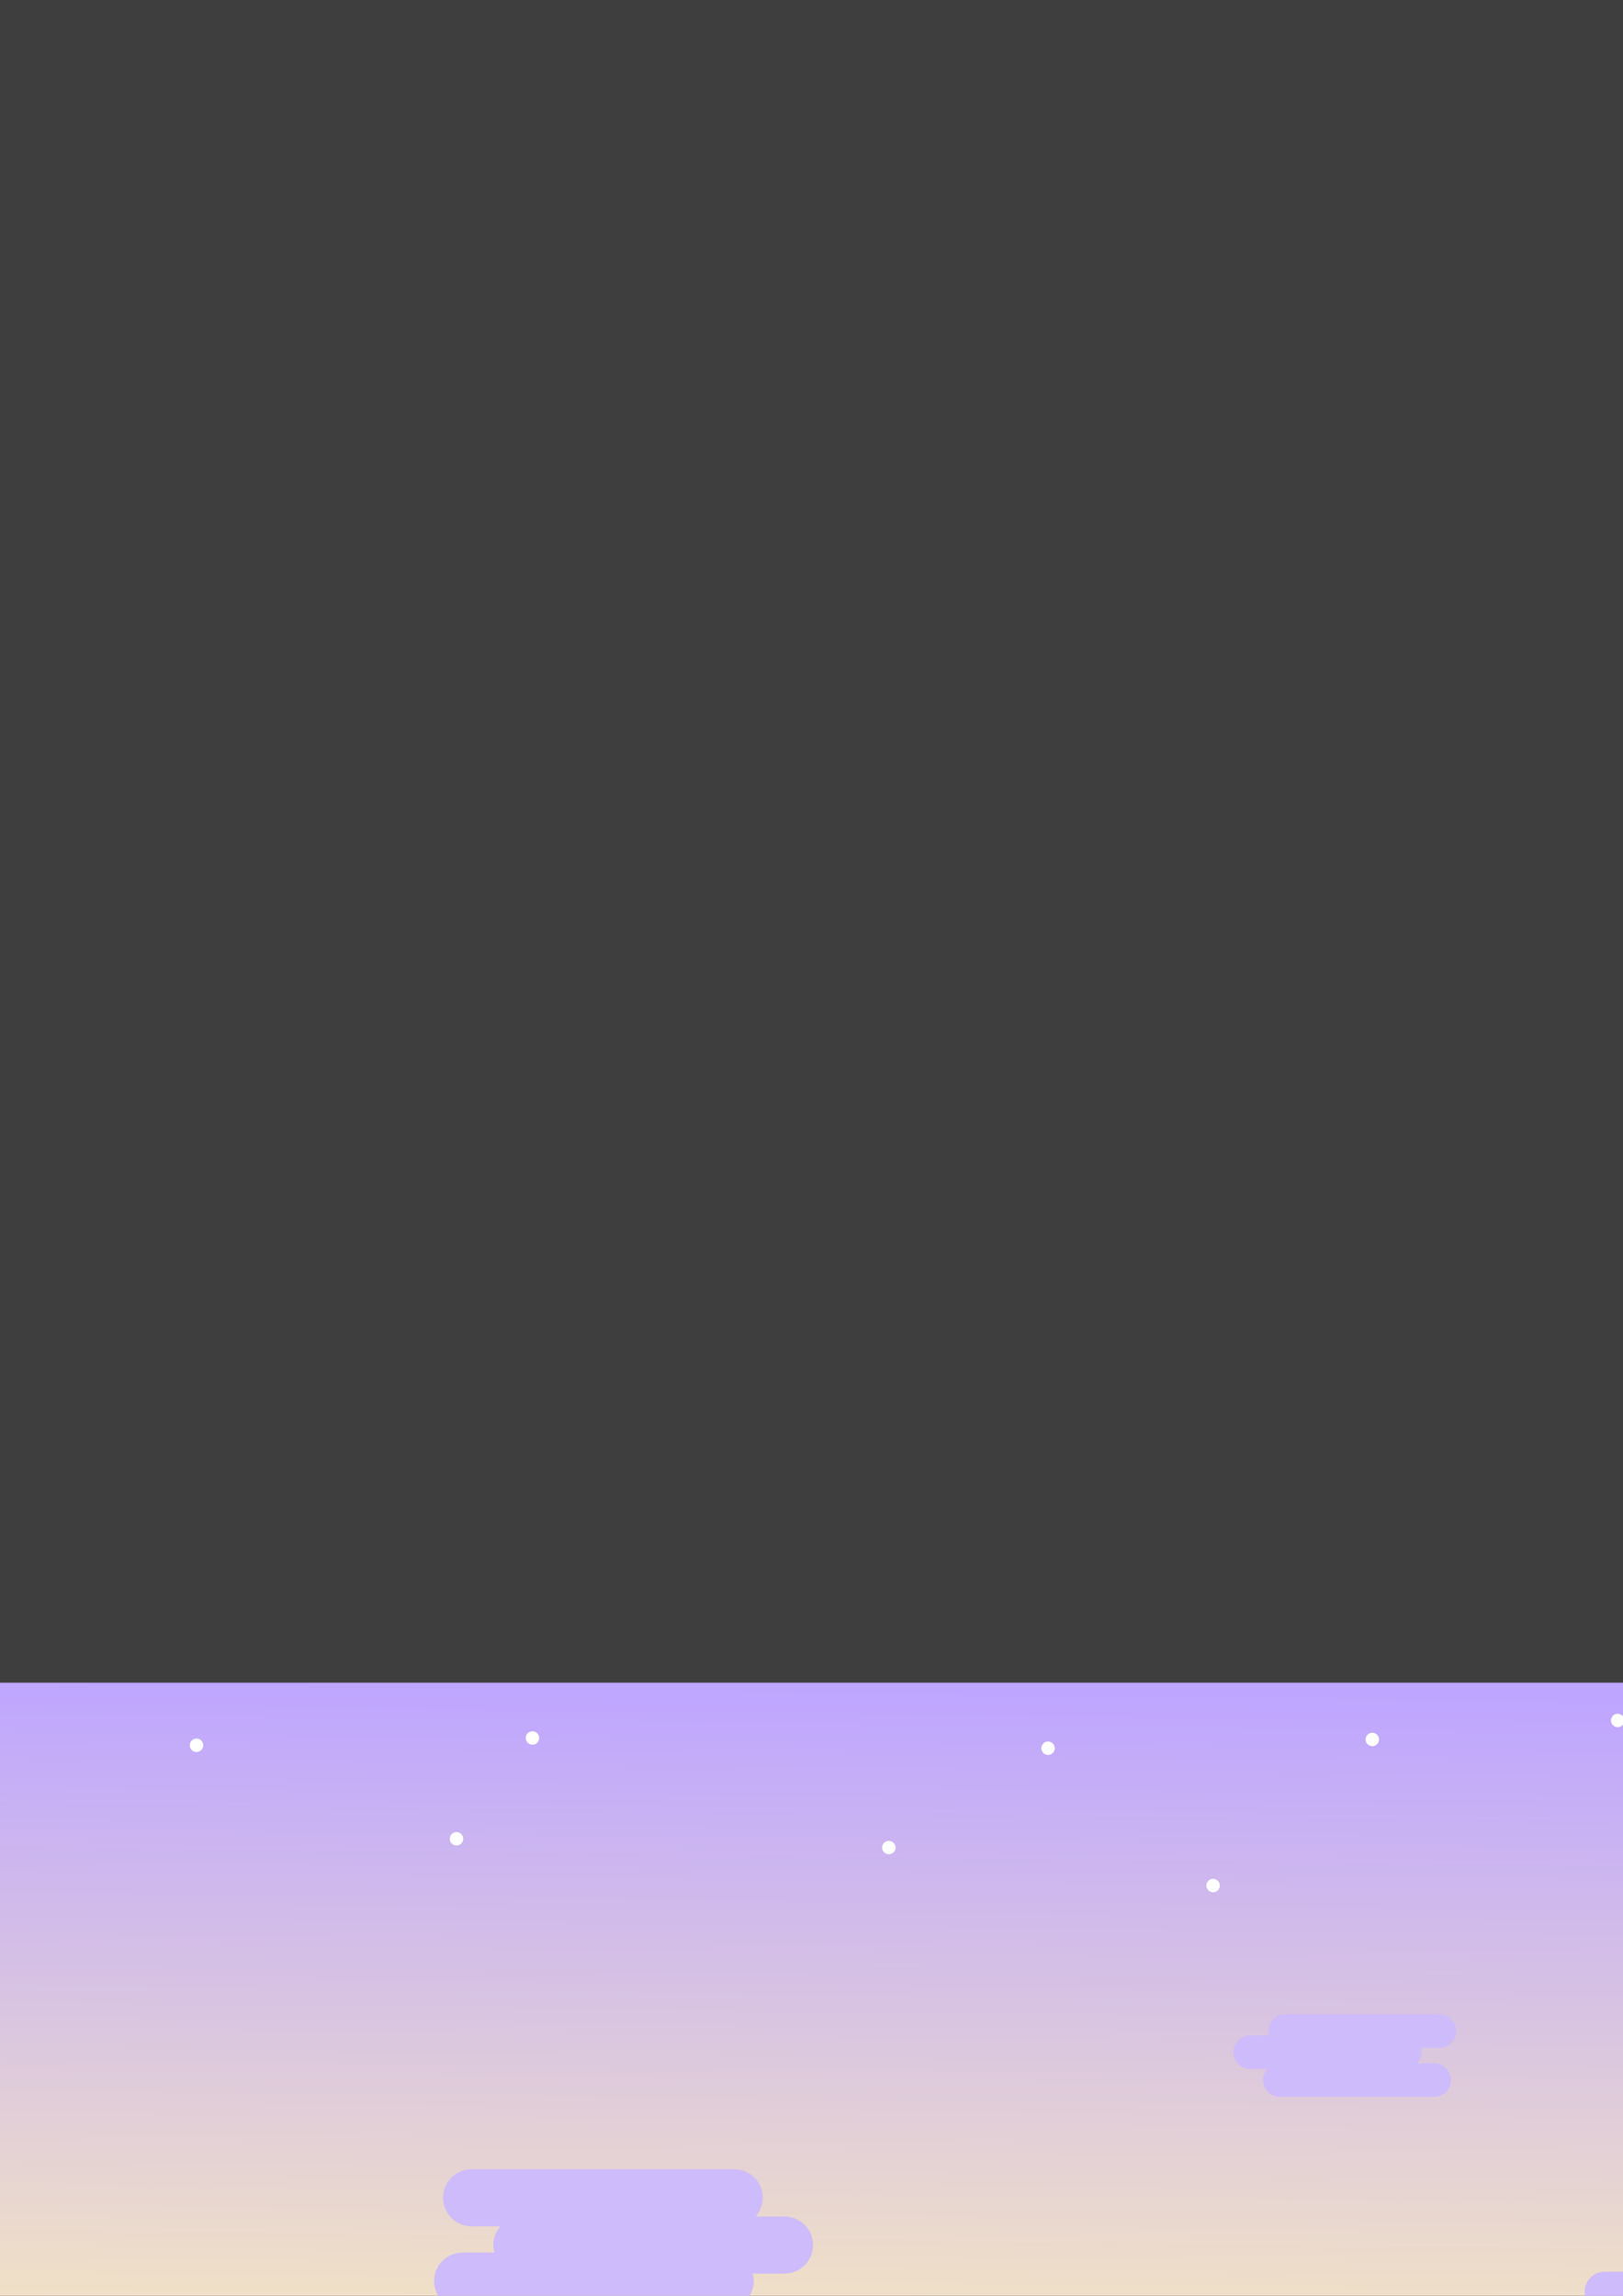 <?xml version="1.0" encoding="UTF-8" standalone="no"?>
<!-- Created with Inkscape (http://www.inkscape.org/) -->

<svg
   xmlns:dc="http://purl.org/dc/elements/1.1/"
   xmlns:cc="http://creativecommons.org/ns#"
   xmlns:rdf="http://www.w3.org/1999/02/22-rdf-syntax-ns#"
   xmlns:svg="http://www.w3.org/2000/svg"
   xmlns="http://www.w3.org/2000/svg"
   xmlns:xlink="http://www.w3.org/1999/xlink"
   xmlns:sodipodi="http://sodipodi.sourceforge.net/DTD/sodipodi-0.dtd"
   xmlns:inkscape="http://www.inkscape.org/namespaces/inkscape"
   width="210mm"
   height="297mm"
   viewBox="0 0 210 297"
   version="1.1"
   id="svg8"
   inkscape:version="0.92.0 r15299"
   sodipodi:docname="Nature Background.svg">
  <rect x="0" y="0" width="210" height="297" fill="#333333" stroke="none"/>
  <defs
     id="defs2">
    <linearGradient
       inkscape:collect="always"
       id="linearGradient4494">
      <stop
         style="stop-color:#ffe696;stop-opacity:1"
         offset="0"
         id="stop4490" />
      <stop
         id="stop4610"
         offset="0.516"
         style="stop-color:#f8e9be;stop-opacity:1" />
      <stop
         style="stop-color:#bea5ff;stop-opacity:1"
         offset="1"
         id="stop4492" />
    </linearGradient>
    <linearGradient
       inkscape:collect="always"
       xlink:href="#linearGradient4494"
       id="linearGradient4496"
       x1="80.887"
       y1="407.747"
       x2="83.155"
       y2="218.003"
       gradientUnits="userSpaceOnUse" />
  </defs>
  <sodipodi:namedview
     id="base"
     pagecolor="#ffffff"
     bordercolor="#666666"
     borderopacity="1.0"
     inkscape:pageopacity="0.0"
     inkscape:pageshadow="2"
     inkscape:zoom="0.7"
     inkscape:cx="392.26545"
     inkscape:cy="-55.330005"
     inkscape:document-units="px"
     inkscape:current-layer="layer2"
     showgrid="false"
     showborder="false"
     inkscape:snap-global="false"
     inkscape:window-width="1920"
     inkscape:window-height="1017"
     inkscape:window-x="1912"
     inkscape:window-y="-8"
     inkscape:window-maximized="1" />
  <g
     inkscape:label="Layer 1"
     inkscape:groupmode="layer"
     id="layer1"
     sodipodi:insensitive="true">
    <rect
       style="fill:#4d4d4d;fill-opacity:0.443;stroke:none;stroke-width:0.529;stroke-miterlimit:4;stroke-dasharray:none;stroke-opacity:1"
       id="rect4485"
       width="2662.004"
       height="1404.769"
       x="-684.21"
       y="-228.986" />
  </g>
  <g
     inkscape:groupmode="layer"
     id="layer2"
     inkscape:label="Layer 2">
    <rect
       style="fill:url(#linearGradient4496);fill-opacity:1;stroke:none;stroke-width:0.23;stroke-miterlimit:4;stroke-dasharray:none;stroke-opacity:1"
       id="rect4488"
       width="338.667"
       height="190.5"
       x="-87.664"
       y="217.684" />
    <g
       id="g4588">
      <path
         style="fill:#d9a7bc;fill-opacity:1;stroke:none;stroke-width:0.028;stroke-miterlimit:4;stroke-dasharray:none;stroke-opacity:1"
         d="m -63.213,346.364 -1.674,1.694 -1.746,1.299 1.014,0.177 -2.034,1.513 0.998,0.174 -2.031,1.511 0.899,0.157 -1.968,1.463 3.603,0.629 3.247,1.706 -0.682,-2.369 0.824,0.433 -0.704,-2.446 0.913,0.48 -0.705,-2.448 0.927,0.487 -0.603,-2.093 z"
         id="path4550"
         inkscape:connector-curvature="0" />
      <path
         inkscape:connector-curvature="0"
         id="path4563"
         d="m -24.108,353.185 -0.961,2.179 -1.169,1.835 1.01,-0.196 -1.362,2.138 0.994,-0.193 -1.36,2.135 0.896,-0.174 -1.317,2.068 3.591,-0.696 3.642,0.437 -1.481,-1.971 0.924,0.111 -1.529,-2.034 1.024,0.123 -1.531,-2.037 1.04,0.125 -1.309,-1.741 z"
         style="fill:#d9a7bc;fill-opacity:1;stroke:none;stroke-width:0.028;stroke-miterlimit:4;stroke-dasharray:none;stroke-opacity:1" />
      <path
         style="fill:#d9a7bc;fill-opacity:1;stroke:none;stroke-width:0.026;stroke-miterlimit:4;stroke-dasharray:none;stroke-opacity:1"
         d="m 44.268,350.378 -0.869,1.971 -1.057,1.66 0.914,-0.177 -1.231,1.934 0.899,-0.174 -1.23,1.931 0.81,-0.157 -1.192,1.871 3.248,-0.63 3.294,0.395 -1.34,-1.782 0.836,0.1 -1.383,-1.84 0.926,0.111 -1.385,-1.842 0.941,0.113 -1.184,-1.575 z"
         id="path4565"
         inkscape:connector-curvature="0" />
      <path
         inkscape:connector-curvature="0"
         id="path4567"
         d="m 49.256,353.586 -0.607,1.376 -0.738,1.159 0.638,-0.124 -0.86,1.35 0.628,-0.122 -0.859,1.349 0.566,-0.11 -0.832,1.306 2.268,-0.44 2.3,0.276 -0.936,-1.245 0.584,0.07 -0.966,-1.285 0.647,0.078 -0.967,-1.286 0.657,0.079 -0.827,-1.1 z"
         style="fill:#d9a7bc;fill-opacity:1;stroke:none;stroke-width:0.018;stroke-miterlimit:4;stroke-dasharray:none;stroke-opacity:1" />
      <path
         inkscape:connector-curvature="0"
         id="path4569"
         d="m 93.269,355.576 -1.318,2.133 -1.485,1.745 1.082,-0.058 -1.73,2.032 1.065,-0.057 -1.728,2.03 0.96,-0.051 -1.674,1.966 3.846,-0.205 3.735,0.984 -1.259,-2.27 0.948,0.25 -1.3,-2.343 1.05,0.277 -1.302,-2.346 1.067,0.281 -1.113,-2.006 z"
         style="fill:#d9a7bc;fill-opacity:1;stroke:none;stroke-width:0.03;stroke-miterlimit:4;stroke-dasharray:none;stroke-opacity:1" />
      <path
         style="fill:#d9a7bc;fill-opacity:1;stroke:none;stroke-width:0.03;stroke-miterlimit:4;stroke-dasharray:none;stroke-opacity:1"
         d="m 163.148,352.316 -0.938,2.325 -1.169,1.971 1.057,-0.24 -1.361,2.296 1.04,-0.236 -1.36,2.293 0.937,-0.213 -1.317,2.221 3.756,-0.853 3.847,0.338 -1.625,-2.024 0.976,0.086 -1.677,-2.09 1.082,0.095 -1.679,-2.092 1.099,0.097 -1.436,-1.789 z"
         id="path4571"
         inkscape:connector-curvature="0" />
      <path
         inkscape:connector-curvature="0"
         id="path4573"
         d="m 170.627,354.206 -0.657,1.629 -0.819,1.381 0.74,-0.168 -0.954,1.608 0.729,-0.165 -0.953,1.606 0.657,-0.149 -0.923,1.556 2.632,-0.597 2.696,0.237 -1.139,-1.418 0.684,0.06 -1.175,-1.464 0.758,0.067 -1.177,-1.466 0.77,0.068 -1.006,-1.253 z"
         style="fill:#d9a7bc;fill-opacity:1;stroke:none;stroke-width:0.021;stroke-miterlimit:4;stroke-dasharray:none;stroke-opacity:1" />
      <path
         inkscape:connector-curvature="0"
         id="path4575"
         d="m 219.323,351.358 -1.495,2.068 -1.636,1.661 1.103,0.021 -1.906,1.935 1.085,0.021 -1.904,1.933 0.978,0.019 -1.844,1.872 3.919,0.076 3.718,1.274 -1.111,-2.397 0.943,0.323 -1.146,-2.474 1.045,0.358 -1.148,-2.477 1.062,0.364 -0.981,-2.118 z"
         style="fill:#d9a7bc;fill-opacity:1;stroke:none;stroke-width:0.03;stroke-miterlimit:4;stroke-dasharray:none;stroke-opacity:1" />
      <path
         style="fill:#d9a7bc;fill-opacity:1;stroke:none;stroke-width:0.021;stroke-miterlimit:4;stroke-dasharray:none;stroke-opacity:1"
         d="m 96.377,359.25 -0.908,1.469 -1.023,1.202 0.745,-0.04 -1.191,1.4 0.733,-0.039 -1.19,1.398 0.661,-0.035 -1.153,1.354 2.649,-0.141 2.572,0.677 -0.867,-1.563 0.653,0.172 -0.895,-1.614 0.723,0.19 -0.896,-1.616 0.735,0.193 -0.766,-1.381 z"
         id="path4577"
         inkscape:connector-curvature="0" />
    </g>
    <g
       id="g4561">
      <path
         sodipodi:nodetypes="cccccsscc"
         inkscape:connector-curvature="0"
         id="path4503"
         transform="scale(0.265)"
         d="m -331.33,1316.943 v 225.801 h 1280 v -157.58 c -64.716,-20.478 -157.127,-25.8 -220.279,-27.655 -96.183,-2.825 -194.795,31.838 -290.994,29.67 -101.255,-2.282 -151.953,-26.701 -253.117,-31.547 -94.325,-4.518 -199.313,15.21 -293.679,11.661 -55.633,-2.092 -181.392,-38.943 -221.93,-50.35 z"
         style="fill:#d5759c;fill-opacity:1;stroke:none;stroke-width:1px;stroke-linecap:butt;stroke-linejoin:miter;stroke-opacity:1" />
      <path
         style="fill:#d5759c;fill-opacity:1;stroke:none;stroke-width:0.057;stroke-miterlimit:4;stroke-dasharray:none;stroke-opacity:1"
         d="m -72.802,334.617 -3.097,3.719 -3.311,2.931 2.083,0.183 -3.857,3.415 2.051,0.18 -3.852,3.41 1.848,0.162 -3.732,3.304 7.406,0.651 6.871,2.893 -1.791,-4.679 1.743,0.734 -1.849,-4.83 1.932,0.813 -1.851,-4.836 1.962,0.826 -1.582,-4.135 z"
         id="path4526"
         inkscape:connector-curvature="0" />
      <path
         inkscape:connector-curvature="0"
         id="path4536"
         d="m 17.774,344.26 -1.886,3.736 -2.219,3.114 1.791,-0.251 -2.585,3.628 1.763,-0.247 -2.582,3.624 1.589,-0.223 -2.501,3.51 6.367,-0.893 6.352,1.1 -2.42,-3.594 1.612,0.279 -2.498,-3.71 1.786,0.309 -2.501,-3.715 1.814,0.314 -2.138,-3.176 z"
         style="fill:#d5759c;fill-opacity:1;stroke:none;stroke-width:0.05;stroke-miterlimit:4;stroke-dasharray:none;stroke-opacity:1" />
      <path
         style="fill:#d5759c;fill-opacity:1;stroke:none;stroke-width:0.034;stroke-miterlimit:4;stroke-dasharray:none;stroke-opacity:1"
         d="m 29.434,347.789 -1.306,2.589 -1.538,2.158 1.241,-0.174 -1.791,2.514 1.221,-0.171 -1.789,2.51 1.101,-0.154 -1.733,2.432 4.411,-0.619 4.401,0.762 -1.677,-2.49 1.116,0.193 -1.731,-2.571 1.237,0.214 -1.733,-2.574 1.257,0.218 -1.481,-2.2 z"
         id="path4538"
         inkscape:connector-curvature="0" />
      <path
         inkscape:connector-curvature="0"
         id="path4540"
         d="m 191.545,340.861 -2.203,4.364 -2.592,3.638 2.092,-0.294 -3.02,4.238 2.059,-0.289 -3.016,4.233 1.856,-0.26 -2.922,4.1 7.437,-1.044 7.42,1.285 -2.827,-4.199 1.882,0.326 -2.918,-4.334 2.086,0.361 -2.922,-4.339 2.119,0.367 -2.498,-3.71 z"
         style="fill:#d5759c;fill-opacity:1;stroke:none;stroke-width:0.058;stroke-miterlimit:4;stroke-dasharray:none;stroke-opacity:1" />
      <path
         style="fill:#d5759c;fill-opacity:1;stroke:none;stroke-width:0.051;stroke-miterlimit:4;stroke-dasharray:none;stroke-opacity:1"
         d="m 206.281,344.255 -1.933,3.829 -2.275,3.192 1.836,-0.258 -2.65,3.718 1.807,-0.253 -2.646,3.714 1.628,-0.228 -2.564,3.597 6.525,-0.916 6.51,1.127 -2.48,-3.684 1.652,0.286 -2.56,-3.803 1.83,0.317 -2.563,-3.807 1.859,0.322 -2.191,-3.255 z"
         id="path4542"
         inkscape:connector-curvature="0" />
      <path
         inkscape:connector-curvature="0"
         id="path4544"
         d="m 241.966,352.304 -1.732,2.526 -1.913,2.043 1.324,-0.008 -2.229,2.379 1.303,-0.008 -2.226,2.376 1.174,-0.007 -2.156,2.302 4.705,-0.028 4.5,1.417 -1.405,-2.843 1.142,0.359 -1.45,-2.934 1.265,0.398 -1.452,-2.938 1.285,0.405 -1.241,-2.512 z"
         style="fill:#d5759c;fill-opacity:1;stroke:none;stroke-width:0.036;stroke-miterlimit:4;stroke-dasharray:none;stroke-opacity:1" />
      <path
         inkscape:connector-curvature="0"
         id="path4546"
         d="m 67.435,343.764 -2.063,4.087 -2.428,3.407 1.96,-0.275 -2.828,3.969 1.929,-0.271 -2.825,3.964 1.738,-0.244 -2.737,3.84 6.965,-0.977 6.949,1.203 -2.647,-3.932 1.763,0.305 -2.733,-4.059 1.954,0.338 -2.736,-4.064 1.985,0.344 -2.339,-3.474 z"
         style="fill:#d5759c;fill-opacity:1;stroke:none;stroke-width:0.054;stroke-miterlimit:4;stroke-dasharray:none;stroke-opacity:1" />
      <path
         style="fill:#d5759c;fill-opacity:1;stroke:none;stroke-width:0.046;stroke-miterlimit:4;stroke-dasharray:none;stroke-opacity:1"
         d="m 109.511,352.05 -1.753,3.474 -2.064,2.896 1.666,-0.234 -2.404,3.373 1.639,-0.23 -2.401,3.369 1.477,-0.207 -2.326,3.264 5.92,-0.831 5.907,1.023 -2.25,-3.342 1.498,0.26 -2.323,-3.45 1.661,0.288 -2.326,-3.454 1.687,0.292 -1.988,-2.953 z"
         id="path4548"
         inkscape:connector-curvature="0" />
    </g>
    <g
       id="g4608">
      <path
         sodipodi:nodetypes="sccccssss"
         inkscape:connector-curvature="0"
         id="path4498"
         d="m -35.53,366.926 c -16.076,-0.045 -36.341,2.807 -52.135,8.192 v 33.067 H 251.002 v -32.711 c -21.512,5.066 -46.071,9.492 -63.148,8.461 -16.386,-0.99 -28.221,-9.118 -44.601,-10.205 -28.875,-1.917 -58.772,11.665 -87.691,10.583 C 26.033,383.207 -5.979,367.008 -35.53,366.926 Z"
         style="fill:#c03d74;fill-opacity:1;stroke:none;stroke-width:0.265px;stroke-linecap:butt;stroke-linejoin:miter;stroke-opacity:1" />
      <path
         inkscape:connector-curvature="0"
         id="path4508"
         d="m -45.077,316.935 -6.163,12.707 -7.322,10.627 6.03,-0.944 -8.529,12.379 5.935,-0.929 -8.519,12.364 5.348,-0.837 -8.253,11.977 21.435,-3.354 21.492,3.372 -8.357,-11.999 5.452,0.856 -8.627,-12.386 6.043,0.948 -8.637,-12.401 6.138,0.963 -7.384,-10.602 z"
         style="fill:#c03d74;fill-opacity:1;stroke:none;stroke-width:0.168;stroke-miterlimit:4;stroke-dasharray:none;stroke-opacity:1" />
      <path
         style="fill:#c03d74;fill-opacity:1;stroke:none;stroke-width:0.133;stroke-miterlimit:4;stroke-dasharray:none;stroke-opacity:1"
         d="m -8.687,334.842 -4.871,10.043 -5.787,8.399 4.766,-0.746 -6.741,9.784 4.691,-0.734 -6.733,9.772 4.227,-0.661 -6.522,9.466 16.941,-2.651 16.986,2.665 -6.605,-9.483 4.309,0.676 -6.818,-9.789 4.776,0.749 -6.826,-9.801 4.851,0.761 -5.836,-8.379 z"
         id="path4518"
         inkscape:connector-curvature="0" />
      <path
         inkscape:connector-curvature="0"
         id="path4520"
         d="m 136.668,319.054 -7.084,14.606 -8.416,12.215 6.931,-1.085 -9.804,14.229 6.822,-1.067 -9.792,14.211 6.147,-0.962 -9.486,13.767 24.638,-3.855 24.703,3.876 -9.606,-13.791 6.267,0.983 -9.916,-14.237 6.946,1.09 -9.928,-14.254 7.055,1.107 -8.488,-12.186 z"
         style="fill:#c03d74;fill-opacity:1;stroke:none;stroke-width:0.193;stroke-miterlimit:4;stroke-dasharray:none;stroke-opacity:1" />
      <path
         style="fill:#c03d74;fill-opacity:1;stroke:none;stroke-width:0.115;stroke-miterlimit:4;stroke-dasharray:none;stroke-opacity:1"
         d="m 229.366,345.59 -4.233,8.728 -5.029,7.299 4.142,-0.648 -5.858,8.503 4.076,-0.638 -5.851,8.492 3.673,-0.575 -5.668,8.227 14.722,-2.304 14.762,2.316 -5.74,-8.241 3.745,0.588 -5.925,-8.507 4.15,0.651 -5.932,-8.517 4.216,0.662 -5.072,-7.282 z"
         id="path4522"
         inkscape:connector-curvature="0" />
      <path
         inkscape:connector-curvature="0"
         id="path4524"
         d="m 84.332,358.896 -3.493,7.201 -4.149,6.022 3.417,-0.535 -4.834,7.015 3.363,-0.526 -4.828,7.007 3.031,-0.474 -4.677,6.787 12.147,-1.901 12.179,1.911 -4.736,-6.799 3.09,0.485 -4.889,-7.019 3.424,0.537 -4.895,-7.027 3.478,0.546 -4.185,-6.008 z"
         style="fill:#c03d74;fill-opacity:1;stroke:none;stroke-width:0.095;stroke-miterlimit:4;stroke-dasharray:none;stroke-opacity:1" />
      <path
         style="fill:#c03d74;fill-opacity:1;stroke:none;stroke-width:0.075;stroke-miterlimit:4;stroke-dasharray:none;stroke-opacity:1"
         d="m 42.857,359.642 -2.763,5.696 -3.282,4.764 2.703,-0.423 -3.823,5.549 2.66,-0.416 -3.819,5.542 2.397,-0.375 -3.699,5.369 9.609,-1.504 9.634,1.512 -3.746,-5.379 2.444,0.384 -3.867,-5.552 2.709,0.425 -3.872,-5.559 2.751,0.432 -3.31,-4.752 z"
         id="path4596"
         inkscape:connector-curvature="0" />
      <path
         inkscape:connector-curvature="0"
         id="path4598"
         d="m 182.521,354.334 -3.577,7.375 -4.249,6.167 3.5,-0.548 -4.95,7.184 3.444,-0.539 -4.944,7.175 3.104,-0.486 -4.789,6.951 12.44,-1.946 12.473,1.957 -4.85,-6.963 3.164,0.497 -5.007,-7.188 3.507,0.55 -5.013,-7.197 3.562,0.559 -4.285,-6.153 z"
         style="fill:#c03d74;fill-opacity:1;stroke:none;stroke-width:0.097;stroke-miterlimit:4;stroke-dasharray:none;stroke-opacity:1" />
    </g>
    <path
       style="fill:#cebbfb;fill-opacity:1;stroke:none;stroke-width:0.217;stroke-miterlimit:4;stroke-dasharray:none;stroke-opacity:1"
       d="m -40.999,268.521 c -1.632,0 -2.945,1.314 -2.945,2.945 0,0.743 0.273,1.42 0.725,1.938 h -2.972 c -1.632,0 -2.945,1.314 -2.945,2.945 0,1.632 1.314,2.945 2.945,2.945 h 3.281 c -0.067,0.247 -0.103,0.506 -0.103,0.775 0,1.632 1.314,2.945 2.945,2.945 h 27.127 c 1.632,0 2.945,-1.314 2.945,-2.945 0,-1.632 -1.314,-2.945 -2.945,-2.945 h -3.281 c 0.067,-0.247 0.103,-0.506 0.103,-0.775 0,-0.743 -0.273,-1.42 -0.725,-1.938 h 2.972 c 1.632,0 2.945,-1.314 2.945,-2.945 0,-1.632 -1.314,-2.945 -2.945,-2.945 z"
       id="rect4612"
       inkscape:connector-curvature="0" />
    <path
       inkscape:connector-curvature="0"
       id="path4619"
       d="m 95.003,280.628 c 2.044,0 3.69,1.645 3.69,3.689 0,0.931 -0.342,1.779 -0.908,2.427 h 3.723 c 2.044,0 3.689,1.645 3.689,3.689 0,2.044 -1.645,3.689 -3.689,3.689 h -4.11 c 0.084,0.309 0.129,0.634 0.129,0.971 0,2.044 -1.645,3.689 -3.689,3.689 H 59.857 c -2.044,0 -3.689,-1.645 -3.689,-3.689 0,-2.044 1.645,-3.689 3.689,-3.689 h 4.11 c -0.084,-0.309 -0.129,-0.634 -0.129,-0.971 0,-0.931 0.342,-1.779 0.908,-2.427 h -3.723 c -2.044,0 -3.689,-1.645 -3.689,-3.689 0,-2.044 1.645,-3.689 3.689,-3.689 z"
       style="fill:#cebbfb;fill-opacity:1;stroke:none;stroke-width:0.272;stroke-miterlimit:4;stroke-dasharray:none;stroke-opacity:1" />
    <path
       style="fill:#cebbfb;fill-opacity:1;stroke:none;stroke-width:0.16;stroke-miterlimit:4;stroke-dasharray:none;stroke-opacity:1"
       d="m 165.593,271.255 c -1.201,0 -2.169,-0.967 -2.169,-2.169 0,-0.547 0.201,-1.046 0.534,-1.427 h -2.188 c -1.201,0 -2.169,-0.967 -2.169,-2.169 0,-1.201 0.967,-2.169 2.169,-2.169 h 2.416 c -0.049,-0.182 -0.076,-0.373 -0.076,-0.571 0,-1.201 0.967,-2.169 2.169,-2.169 h 19.974 c 1.201,0 2.169,0.967 2.169,2.169 0,1.201 -0.967,2.169 -2.169,2.169 h -2.416 c 0.049,0.182 0.076,0.373 0.076,0.571 0,0.547 -0.201,1.046 -0.534,1.427 h 2.189 c 1.201,0 2.169,0.967 2.169,2.169 0,1.201 -0.967,2.169 -2.169,2.169 z"
       id="path4621"
       inkscape:connector-curvature="0" />
    <path
       inkscape:connector-curvature="0"
       id="path4623"
       d="m 231.296,293.883 c 1.424,0 2.571,1.147 2.571,2.571 0,0.649 -0.239,1.24 -0.632,1.691 h 2.594 c 1.424,0 2.571,1.147 2.571,2.571 0,1.424 -1.147,2.571 -2.571,2.571 h -2.864 c 0.058,0.215 0.09,0.442 0.09,0.676 0,1.424 -1.147,2.571 -2.571,2.571 h -23.679 c -1.424,0 -2.571,-1.147 -2.571,-2.571 0,-1.424 1.147,-2.571 2.571,-2.571 h 2.864 c -0.058,-0.215 -0.09,-0.442 -0.09,-0.677 0,-0.649 0.239,-1.24 0.632,-1.691 h -2.594 c -1.424,0 -2.571,-1.147 -2.571,-2.571 0,-1.424 1.147,-2.571 2.571,-2.571 z"
       style="fill:#cebbfb;fill-opacity:1;stroke:none;stroke-width:0.189;stroke-miterlimit:4;stroke-dasharray:none;stroke-opacity:1" />
    <circle
       style="fill:#ffffff;fill-opacity:1;stroke:none;stroke-width:0.529;stroke-miterlimit:4;stroke-dasharray:none;stroke-opacity:1"
       id="path4627"
       cx="-78.377"
       cy="223.534"
       r="0.869" />
    <circle
       r="0.869"
       cy="233.29"
       cx="-64.746"
       id="circle4629"
       style="fill:#ffffff;fill-opacity:1;stroke:none;stroke-width:0.529;stroke-miterlimit:4;stroke-dasharray:none;stroke-opacity:1" />
    <circle
       style="fill:#ffffff;fill-opacity:1;stroke:none;stroke-width:0.529;stroke-miterlimit:4;stroke-dasharray:none;stroke-opacity:1"
       id="circle4631"
       cx="-37.885"
       cy="225.405"
       r="0.869" />
    <circle
       r="0.869"
       cy="236.933"
       cx="-4.057"
       id="circle4633"
       style="fill:#ffffff;fill-opacity:1;stroke:none;stroke-width:0.529;stroke-miterlimit:4;stroke-dasharray:none;stroke-opacity:1" />
    <circle
       style="fill:#ffffff;fill-opacity:1;stroke:none;stroke-width:0.529;stroke-miterlimit:4;stroke-dasharray:none;stroke-opacity:1"
       id="circle4635"
       cx="25.426"
       cy="225.783"
       r="0.869" />
    <circle
       r="0.869"
       cy="237.878"
       cx="59.065"
       id="circle4637"
       style="fill:#ffffff;fill-opacity:1;stroke:none;stroke-width:0.529;stroke-miterlimit:4;stroke-dasharray:none;stroke-opacity:1" />
    <circle
       style="fill:#ffffff;fill-opacity:1;stroke:none;stroke-width:0.529;stroke-miterlimit:4;stroke-dasharray:none;stroke-opacity:1"
       id="circle4639"
       cx="68.893"
       cy="224.838"
       r="0.869" />
    <circle
       r="0.869"
       cy="239.012"
       cx="115.006"
       id="circle4641"
       style="fill:#ffffff;fill-opacity:1;stroke:none;stroke-width:0.529;stroke-miterlimit:4;stroke-dasharray:none;stroke-opacity:1" />
    <circle
       style="fill:#ffffff;fill-opacity:1;stroke:none;stroke-width:0.529;stroke-miterlimit:4;stroke-dasharray:none;stroke-opacity:1"
       id="circle4643"
       cx="177.561"
       cy="225.027"
       r="0.869" />
    <circle
       r="0.869"
       cy="239.39"
       cx="227.643"
       id="circle4645"
       style="fill:#ffffff;fill-opacity:1;stroke:none;stroke-width:0.529;stroke-miterlimit:4;stroke-dasharray:none;stroke-opacity:1" />
    <circle
       style="fill:#ffffff;fill-opacity:1;stroke:none;stroke-width:0.529;stroke-miterlimit:4;stroke-dasharray:none;stroke-opacity:1"
       id="circle4647"
       cx="156.961"
       cy="243.926"
       r="0.869" />
    <circle
       r="0.869"
       cy="226.161"
       cx="135.606"
       id="circle4649"
       style="fill:#ffffff;fill-opacity:1;stroke:none;stroke-width:0.529;stroke-miterlimit:4;stroke-dasharray:none;stroke-opacity:1" />
    <circle
       style="fill:#ffffff;fill-opacity:1;stroke:none;stroke-width:0.529;stroke-miterlimit:4;stroke-dasharray:none;stroke-opacity:1"
       id="circle4651"
       cx="209.311"
       cy="222.57"
       r="0.869" />
  </g>
</svg>
